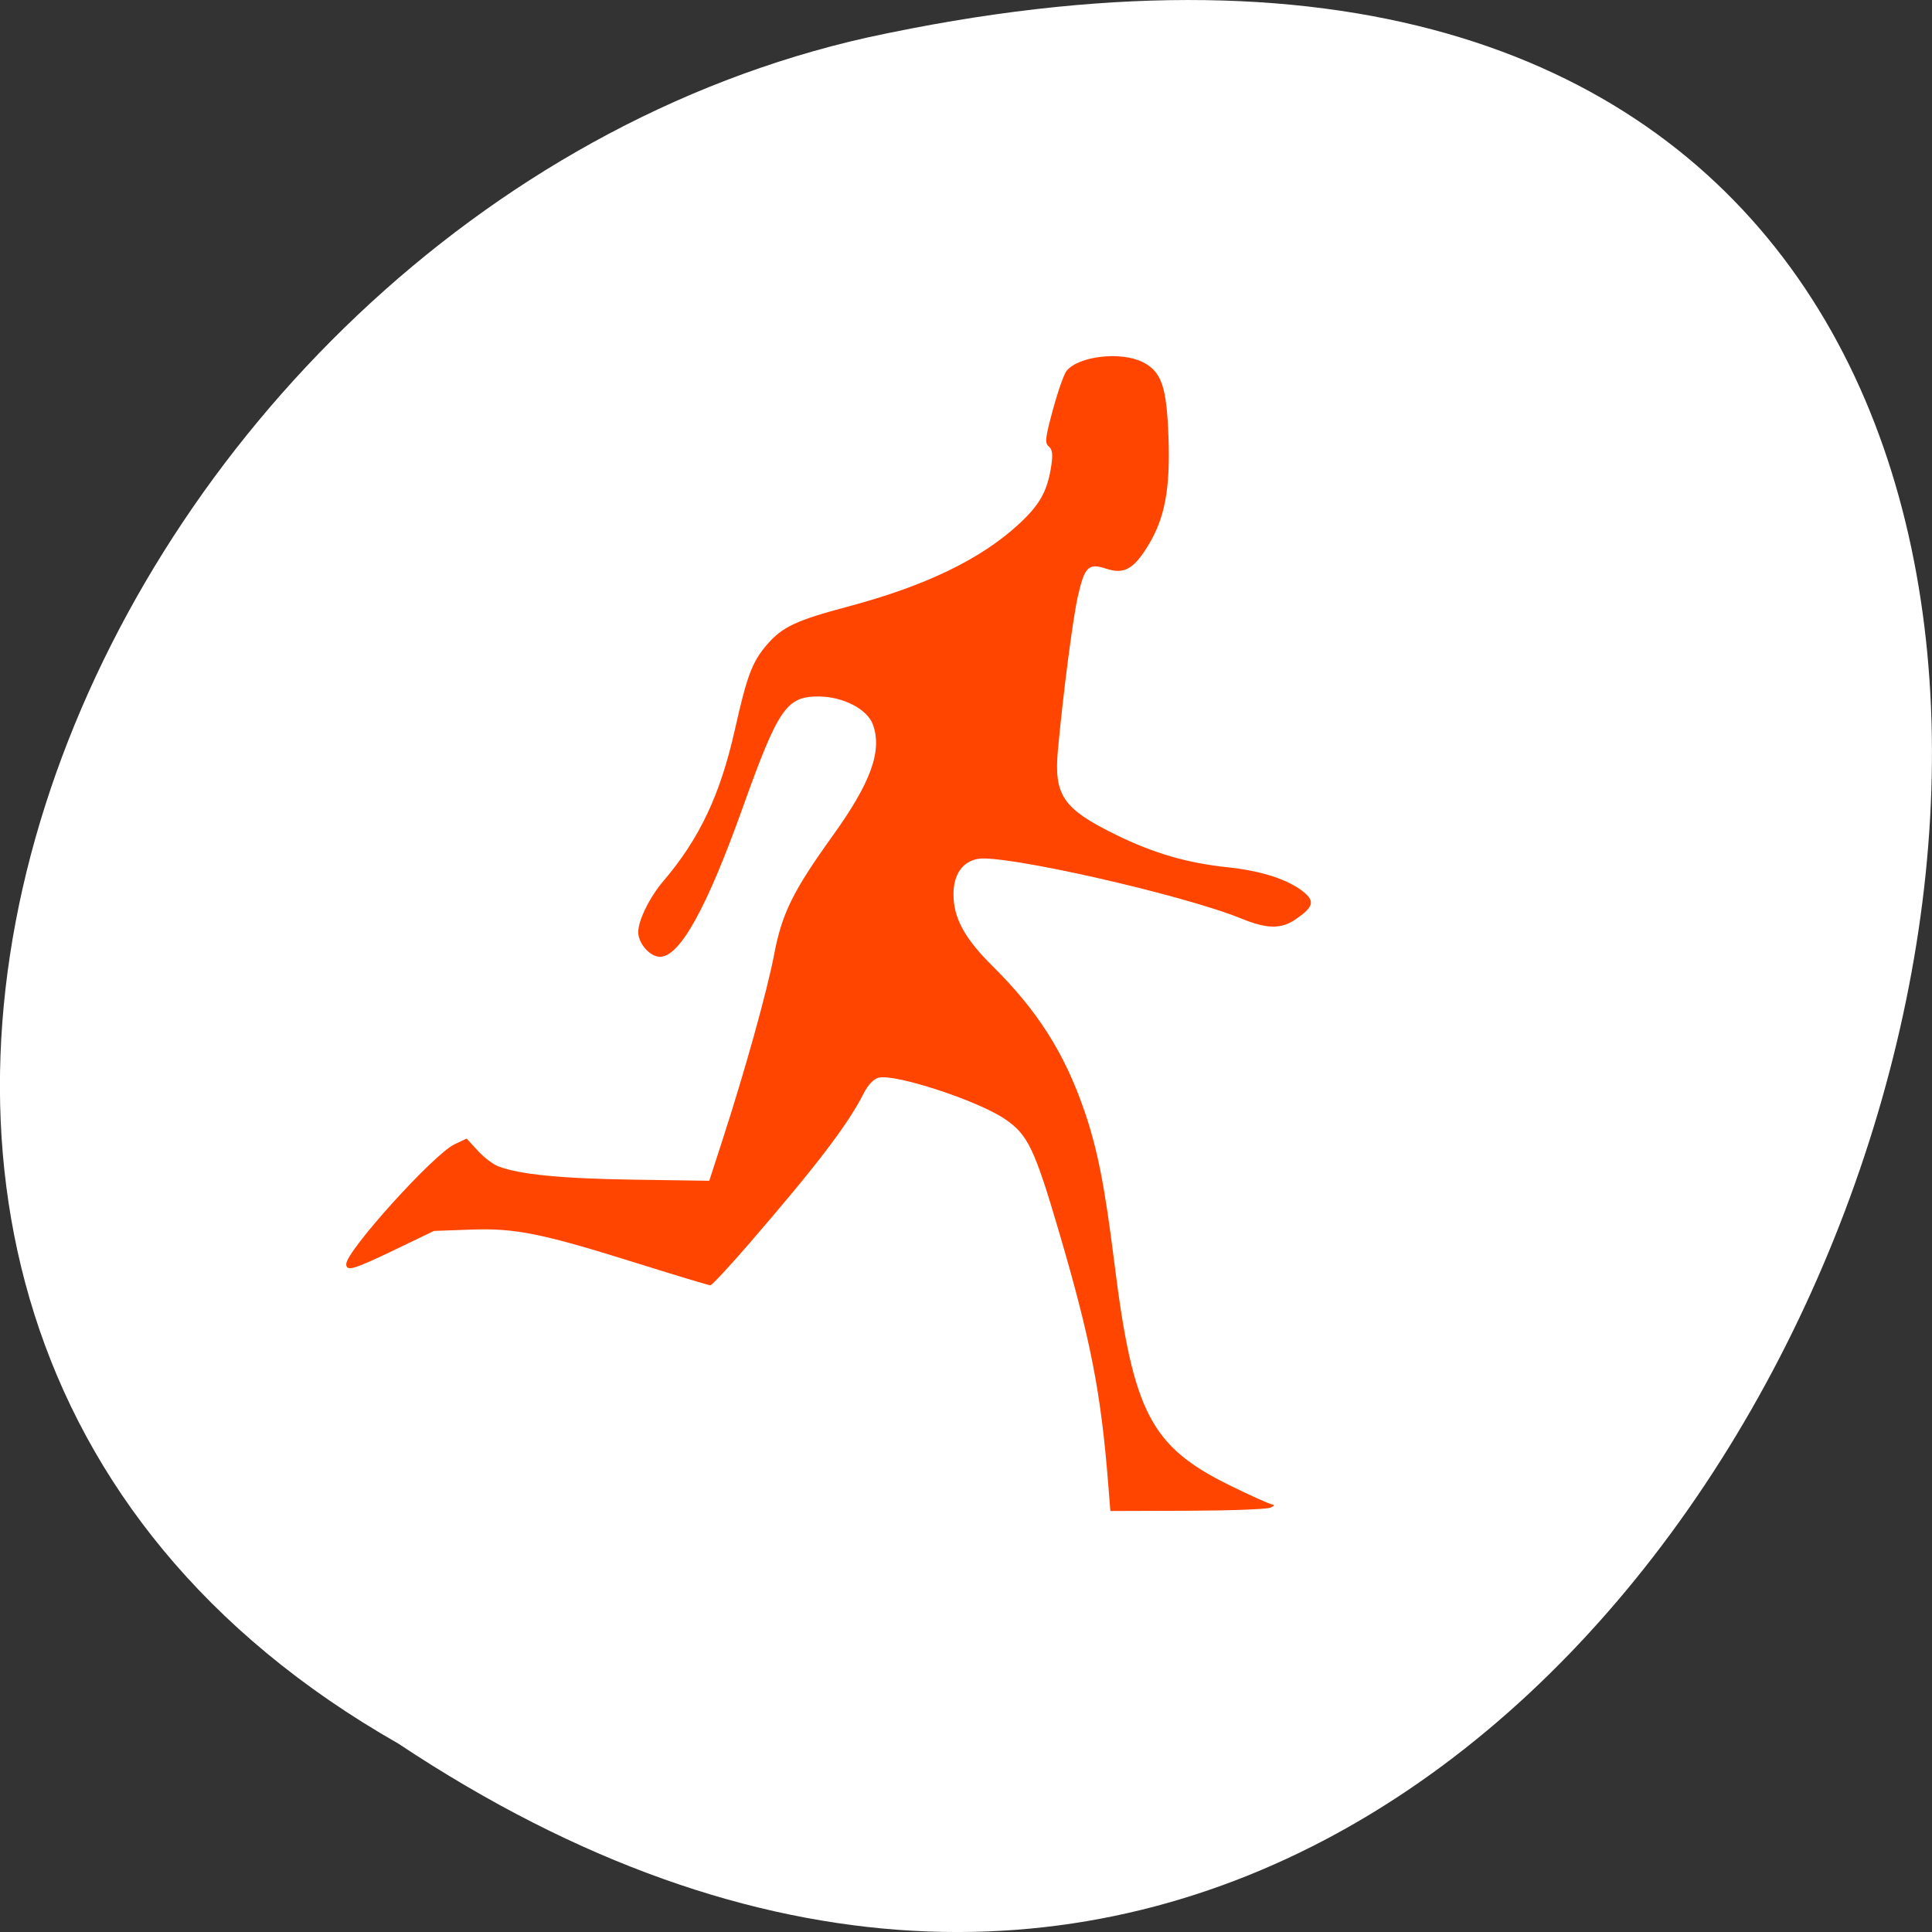 <svg xmlns="http://www.w3.org/2000/svg" viewBox="0 0 256 256"><rect x="0" y="0" width="256" height="256" fill="#333333" stroke="none"/><defs><clipPath><rect width="46" height="46" x="1" y="0.998" rx="4" style="fill:#1890d0;stroke-width:1"/></clipPath><clipPath><rect width="46" height="46" x="1" y="0.998" rx="4" style="fill:#1890d0;stroke-width:1"/></clipPath><clipPath><rect width="46" height="46" x="1" y="0.998" rx="4" style="fill:#1890d0;stroke-width:1"/></clipPath><clipPath><rect width="46" height="46" x="1" y="0.998" rx="4" style="fill:#1890d0;stroke-width:1"/></clipPath><clipPath><rect width="46" height="46" x="1" y="0.998" rx="4" style="fill:#1890d0;stroke-width:1"/></clipPath><clipPath><rect width="46" height="46" x="1" y="0.998" rx="4" style="fill:#1890d0;stroke-width:1"/></clipPath><clipPath><rect width="46" height="46" x="1" y="0.998" rx="4" style="fill:#1890d0;stroke-width:1"/></clipPath><clipPath><rect width="46" height="46" x="1" y="0.998" rx="4" style="fill:#1890d0;stroke-width:1"/></clipPath><clipPath><rect width="46" height="46" x="1" y="0.998" rx="4" style="fill:#1890d0;stroke-width:1"/></clipPath><clipPath><rect width="46" height="46" x="1" y="0.998" rx="4" style="fill:#1890d0;stroke-width:1"/></clipPath></defs><g transform="translate(0 -796.36)"><path d="m -1374.42 1658.71 c 127.95 -192.46 -280.09 -311 -226.07 -62.2 23.02 102.82 167.39 165.22 226.07 62.2 z" transform="matrix(0 1 -1 0 1711.48 2401.81)" style="fill:#ffffff;color:#000"/><path d="m 146.82 992.72 c -0.937 -11.821 -2.328 -18.935 -6.452 -32.987 -3.29 -11.211 -4.174 -13.05 -7.251 -15.12 -3.65 -2.451 -14.52 -6 -16.7 -5.454 -0.665 0.167 -1.41 0.957 -2 2.127 -2.09 4.111 -6.184 9.481 -15.1 19.802 -2.651 3.07 -4.987 5.582 -5.193 5.582 -0.205 0 -4.472 -1.285 -9.481 -2.856 -12.885 -4.04 -16.324 -4.738 -22.29 -4.524 l -4.85 0.174 l -5.206 2.504 c -5.448 2.62 -6.417 2.905 -6.417 1.888 0 -1.743 11.579 -14.556 14.337 -15.865 l 1.614 -0.766 l 1.459 1.592 c 0.802 0.876 2.01 1.808 2.687 2.072 2.783 1.087 8.347 1.64 17.913 1.782 l 10.09 0.149 l 1.712 -5.276 c 3.01 -9.26 5.977 -19.927 6.882 -24.699 1.033 -5.45 2.498 -8.419 7.78 -15.768 5.04 -7.02 6.562 -11.209 5.318 -14.689 -0.733 -2.05 -3.906 -3.707 -7.159 -3.738 -4.296 -0.041 -5.383 1.544 -10.1 14.723 -4.773 13.346 -8.334 19.769 -10.961 19.769 -1.328 0 -2.883 -1.768 -2.883 -3.278 0 -1.556 1.515 -4.631 3.326 -6.753 4.788 -5.609 7.542 -11.432 9.472 -20.03 1.613 -7.184 2.297 -9.01 4.23 -11.264 2.042 -2.386 3.863 -3.245 10.774 -5.085 10.194 -2.714 17.51 -6.234 22.545 -10.847 2.864 -2.624 3.875 -4.433 4.388 -7.853 0.222 -1.478 0.136 -2.122 -0.336 -2.513 -0.547 -0.454 -0.471 -1.127 0.556 -4.906 0.655 -2.409 1.467 -4.714 1.806 -5.123 1.622 -1.956 7.188 -2.595 10.07 -1.155 2.516 1.257 3.202 3.267 3.433 10.06 0.231 6.821 -0.496 10.653 -2.706 14.264 -1.907 3.116 -3.194 3.831 -5.515 3.065 -2.386 -0.788 -2.889 -0.304 -3.788 3.642 -0.66 2.898 -1.939 12.746 -2.641 20.34 -0.56 6.05 0.661 7.832 7.744 11.296 4.995 2.442 9.38 3.714 14.76 4.279 4.461 0.469 8.03 1.629 10.04 3.263 1.538 1.251 1.307 2.024 -1.096 3.66 -1.886 1.285 -3.782 1.25 -7.157 -0.132 -7.702 -3.153 -31.511 -8.544 -34.914 -7.906 -2.054 0.385 -3.219 2.084 -3.219 4.695 0 3.141 1.467 5.837 5.177 9.511 5.978 5.921 9.548 11.546 12.164 19.17 1.74 5.071 2.699 9.934 3.98 20.19 2.47 19.773 4.817 24.296 15.274 29.44 2.821 1.388 5.386 2.537 5.701 2.554 0.315 0.017 0.176 0.201 -0.307 0.409 -0.484 0.208 -5.452 0.392 -11.04 0.409 l -10.162 0.031 l -0.305 -3.847 z" style="fill:#ff4500"/></g></svg>